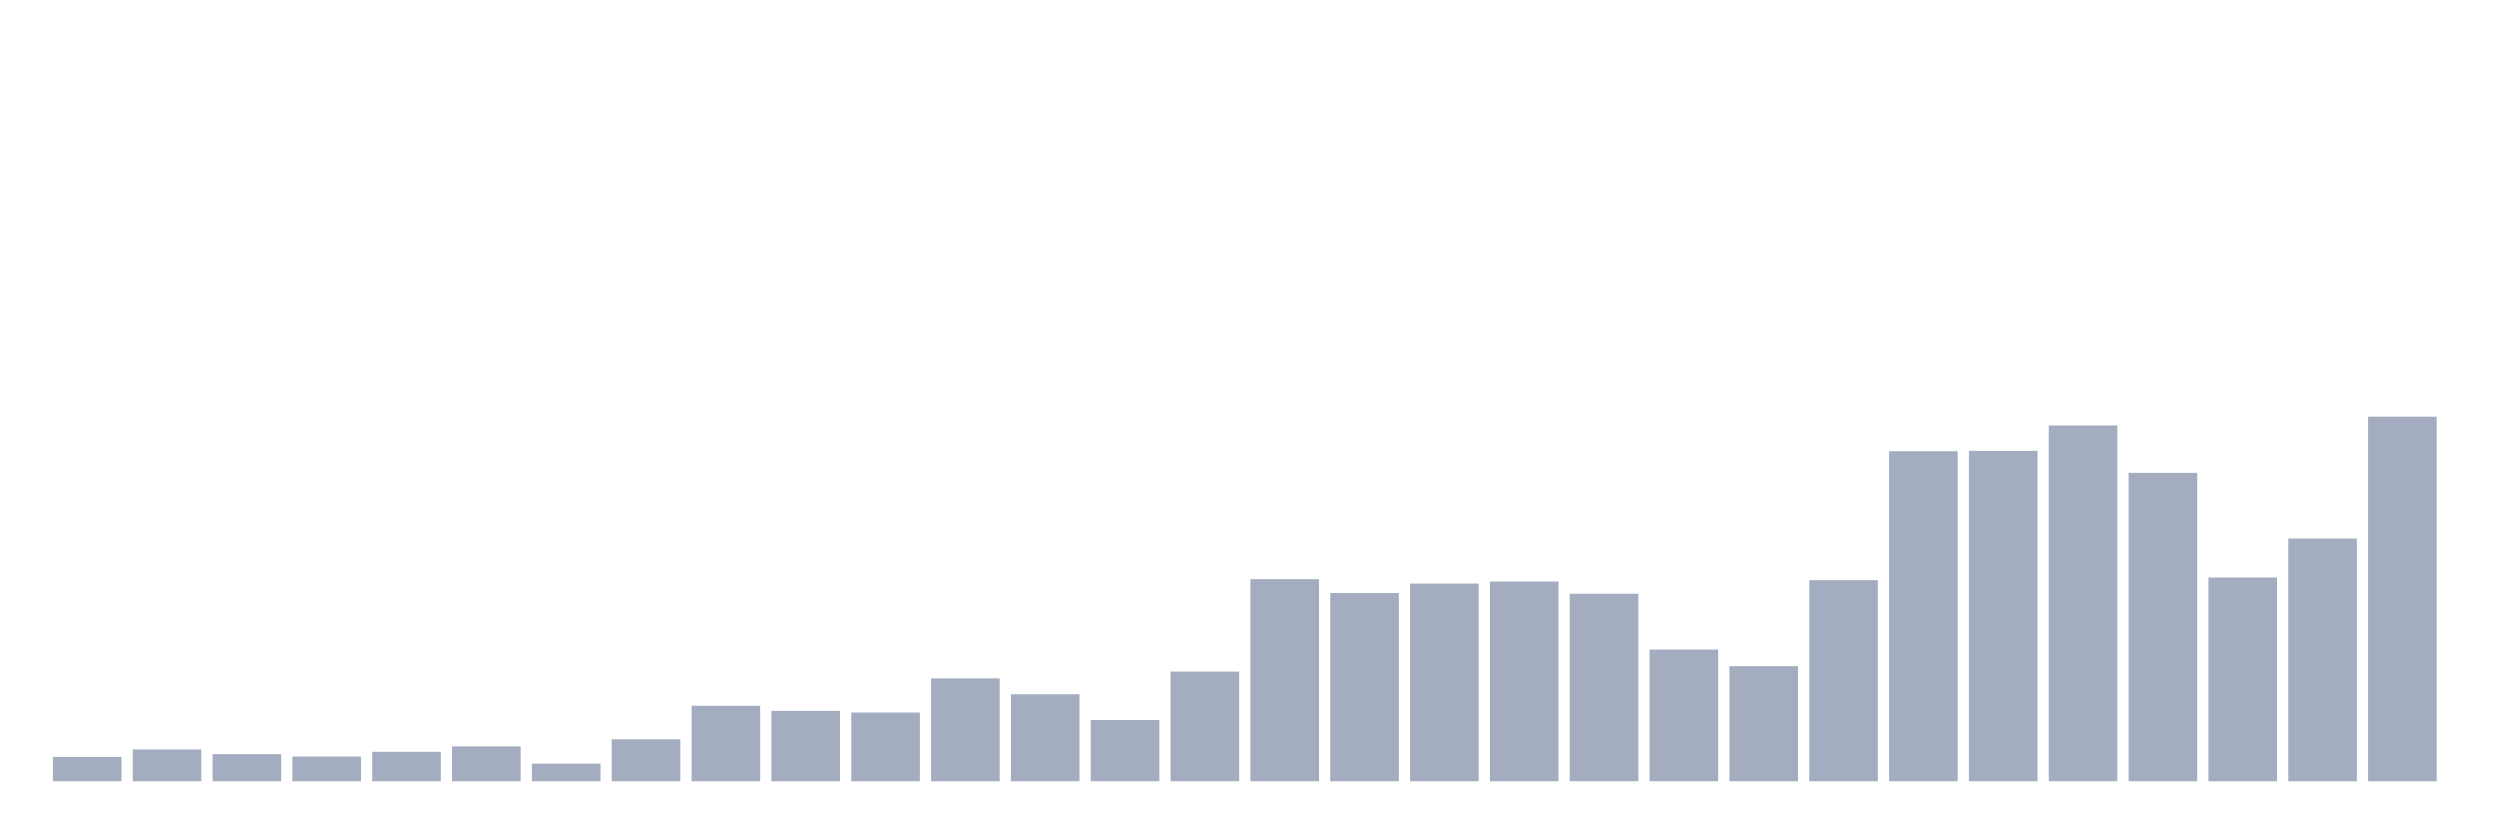<svg xmlns="http://www.w3.org/2000/svg" viewBox="0 0 480 160"><g transform="translate(10,10)"><rect class="bar" x="0.153" width="13.175" y="135.32" height="4.68" fill="rgb(164,173,192)"></rect><rect class="bar" x="15.482" width="13.175" y="133.89" height="6.11" fill="rgb(164,173,192)"></rect><rect class="bar" x="30.81" width="13.175" y="134.8" height="5.2" fill="rgb(164,173,192)"></rect><rect class="bar" x="46.138" width="13.175" y="135.255" height="4.745" fill="rgb(164,173,192)"></rect><rect class="bar" x="61.466" width="13.175" y="134.345" height="5.655" fill="rgb(164,173,192)"></rect><rect class="bar" x="76.794" width="13.175" y="133.305" height="6.695" fill="rgb(164,173,192)"></rect><rect class="bar" x="92.123" width="13.175" y="136.62" height="3.38" fill="rgb(164,173,192)"></rect><rect class="bar" x="107.451" width="13.175" y="131.941" height="8.059" fill="rgb(164,173,192)"></rect><rect class="bar" x="122.779" width="13.175" y="125.506" height="14.494" fill="rgb(164,173,192)"></rect><rect class="bar" x="138.107" width="13.175" y="126.481" height="13.519" fill="rgb(164,173,192)"></rect><rect class="bar" x="153.436" width="13.175" y="126.806" height="13.194" fill="rgb(164,173,192)"></rect><rect class="bar" x="168.764" width="13.175" y="120.241" height="19.759" fill="rgb(164,173,192)"></rect><rect class="bar" x="184.092" width="13.175" y="123.296" height="16.704" fill="rgb(164,173,192)"></rect><rect class="bar" x="199.42" width="13.175" y="128.236" height="11.764" fill="rgb(164,173,192)"></rect><rect class="bar" x="214.748" width="13.175" y="118.942" height="21.058" fill="rgb(164,173,192)"></rect><rect class="bar" x="230.077" width="13.175" y="101.198" height="38.802" fill="rgb(164,173,192)"></rect><rect class="bar" x="245.405" width="13.175" y="103.863" height="36.137" fill="rgb(164,173,192)"></rect><rect class="bar" x="260.733" width="13.175" y="102.043" height="37.957" fill="rgb(164,173,192)"></rect><rect class="bar" x="276.061" width="13.175" y="101.653" height="38.347" fill="rgb(164,173,192)"></rect><rect class="bar" x="291.39" width="13.175" y="103.993" height="36.007" fill="rgb(164,173,192)"></rect><rect class="bar" x="306.718" width="13.175" y="114.717" height="25.283" fill="rgb(164,173,192)"></rect><rect class="bar" x="322.046" width="13.175" y="117.902" height="22.098" fill="rgb(164,173,192)"></rect><rect class="bar" x="337.374" width="13.175" y="101.393" height="38.607" fill="rgb(164,173,192)"></rect><rect class="bar" x="352.702" width="13.175" y="76.63" height="63.37" fill="rgb(164,173,192)"></rect><rect class="bar" x="368.031" width="13.175" y="76.565" height="63.435" fill="rgb(164,173,192)"></rect><rect class="bar" x="383.359" width="13.175" y="71.69" height="68.31" fill="rgb(164,173,192)"></rect><rect class="bar" x="398.687" width="13.175" y="80.789" height="59.211" fill="rgb(164,173,192)"></rect><rect class="bar" x="414.015" width="13.175" y="100.873" height="39.127" fill="rgb(164,173,192)"></rect><rect class="bar" x="429.344" width="13.175" y="93.398" height="46.602" fill="rgb(164,173,192)"></rect><rect class="bar" x="444.672" width="13.175" y="70" height="70" fill="rgb(164,173,192)"></rect></g></svg>